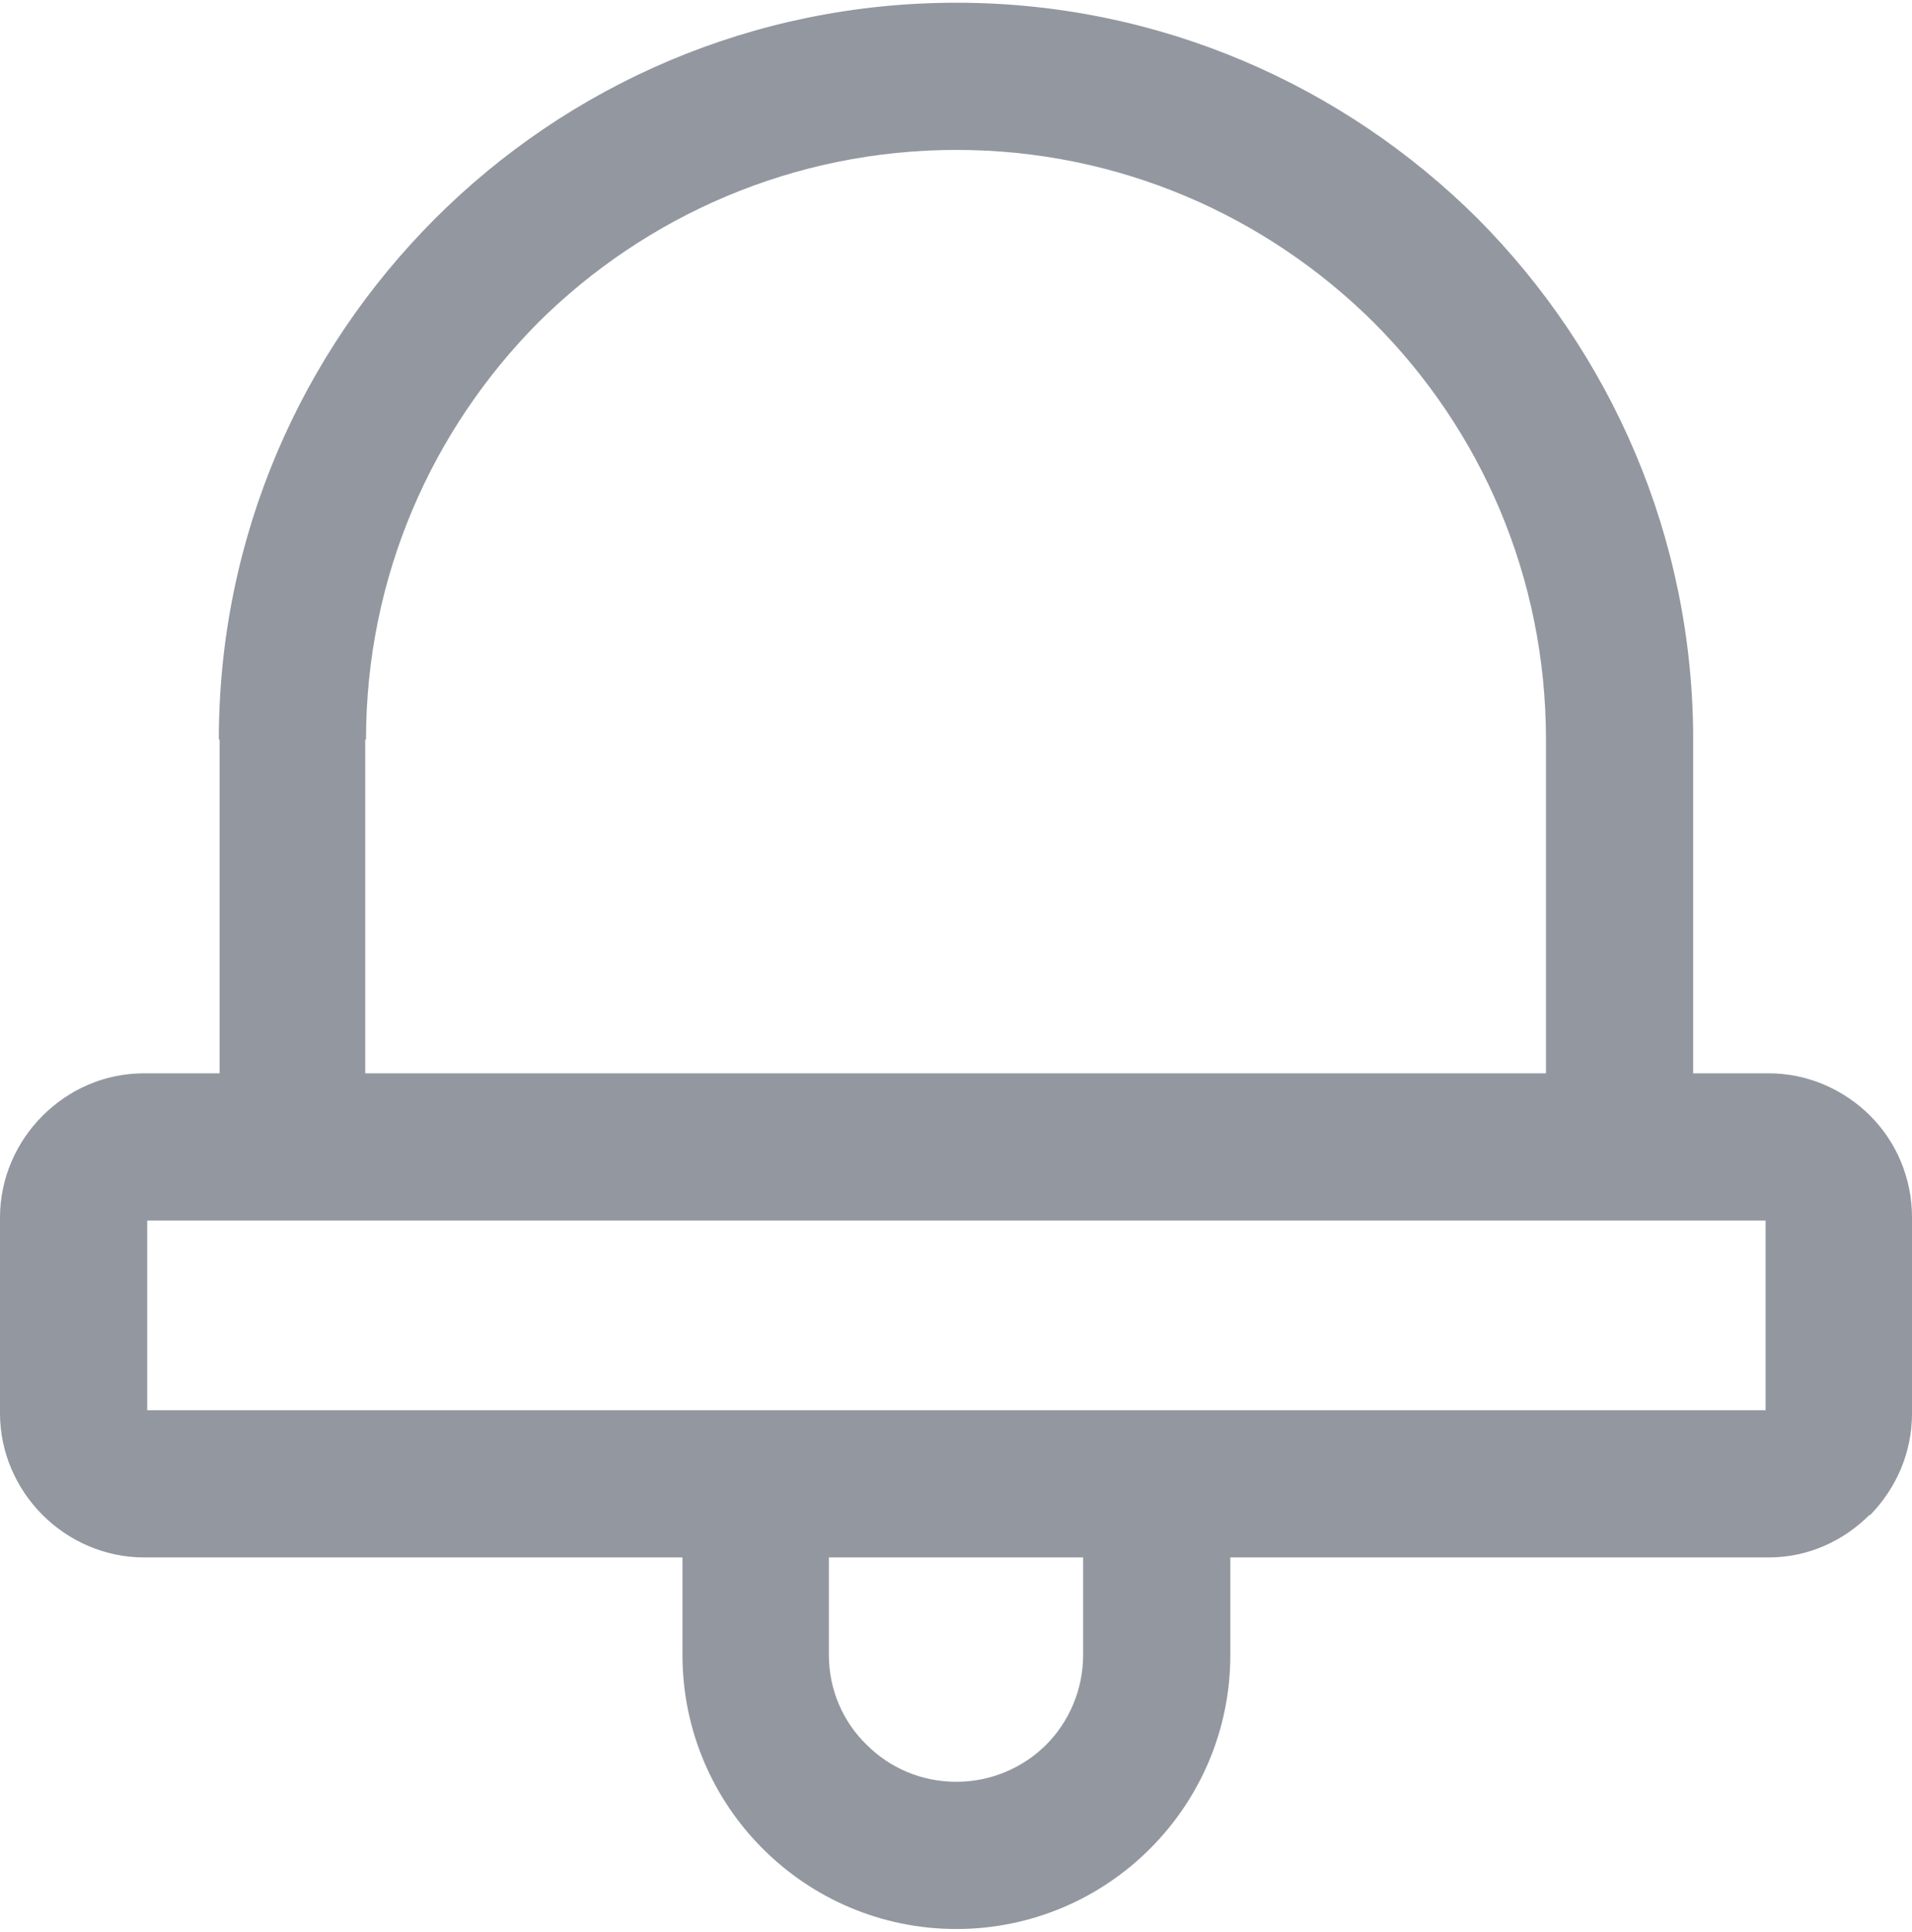 <?xml version="1.0" encoding="UTF-8"?>
<!DOCTYPE svg PUBLIC "-//W3C//DTD SVG 1.1//EN" "http://www.w3.org/Graphics/SVG/1.1/DTD/svg11.dtd">
<!-- Creator: CorelDRAW 2019 (64-Bit) -->
<svg xmlns="http://www.w3.org/2000/svg" xml:space="preserve" width="195px" height="197px" version="1.1" style="shape-rendering:geometricPrecision; text-rendering:geometricPrecision; image-rendering:optimizeQuality; fill-rule:evenodd; clip-rule:evenodd"
viewBox="0 0 24.29 24.47"
 xmlns:xlink="http://www.w3.org/1999/xlink"
 xmlns:xodm="http://www.corel.com/coreldraw/odm/2003">
 <defs>
  <style type="text/css">
   <![CDATA[
    .fil0 {fill:#9397A0;fill-rule:nonzero}
   ]]>
  </style>
 </defs>
 <g id="Layer_x0020_1">
  <path class="fil0" d="M9.6 17.88l6.03 0 6.8 0 0 -2.41 -0.92 0 0 0 -0.93 0 -17.79 0 0 0 -0.92 0 0 2.41 6.8 0 0.93 0zm6.03 1.87l0 1.24c0,0.96 -0.39,1.83 -1.02,2.46 -0.63,0.63 -1.5,1.02 -2.46,1.02 -0.96,0 -1.83,-0.39 -2.46,-1.02 -0.63,-0.63 -1.02,-1.5 -1.02,-2.46l0 0 0 -1.24 -6.84 0c-0.5,0 -0.96,-0.21 -1.29,-0.54l0 0c-0.33,-0.33 -0.54,-0.79 -0.54,-1.29l0 -2.49c0,-0.5 0.21,-0.96 0.54,-1.29 0.33,-0.33 0.78,-0.54 1.29,-0.54l0.96 0 0 -4.24 -0.01 0c0,-2.58 1.05,-4.92 2.75,-6.62 1.69,-1.69 4.03,-2.74 6.62,-2.74 2.58,0 4.92,1.05 6.62,2.74 1.69,1.7 2.74,4.04 2.74,6.62l0 4.24 0.96 0c0.5,0 0.96,0.21 1.29,0.54l0 0c0.33,0.33 0.53,0.79 0.53,1.29l0 2.49c0,0.5 -0.2,0.95 -0.53,1.29l-0.01 0c-0.33,0.33 -0.78,0.54 -1.28,0.54l-6.84 0zm-10.99 -6.15l15 0 0 -4.24c0,-2.07 -0.83,-3.94 -2.19,-5.3 -1.36,-1.35 -3.23,-2.19 -5.3,-2.19 -2.07,0 -3.95,0.84 -5.31,2.19 -1.35,1.36 -2.19,3.23 -2.19,5.3l-0.01 0 0 4.24zm9.12 6.15l-3.23 0 0 1.24 0 0c0,0.44 0.18,0.85 0.48,1.14 0.29,0.29 0.69,0.47 1.14,0.47 0.44,0 0.85,-0.18 1.14,-0.47 0.29,-0.29 0.47,-0.7 0.47,-1.14l0 -1.24z"/>
 </g>
</svg>
